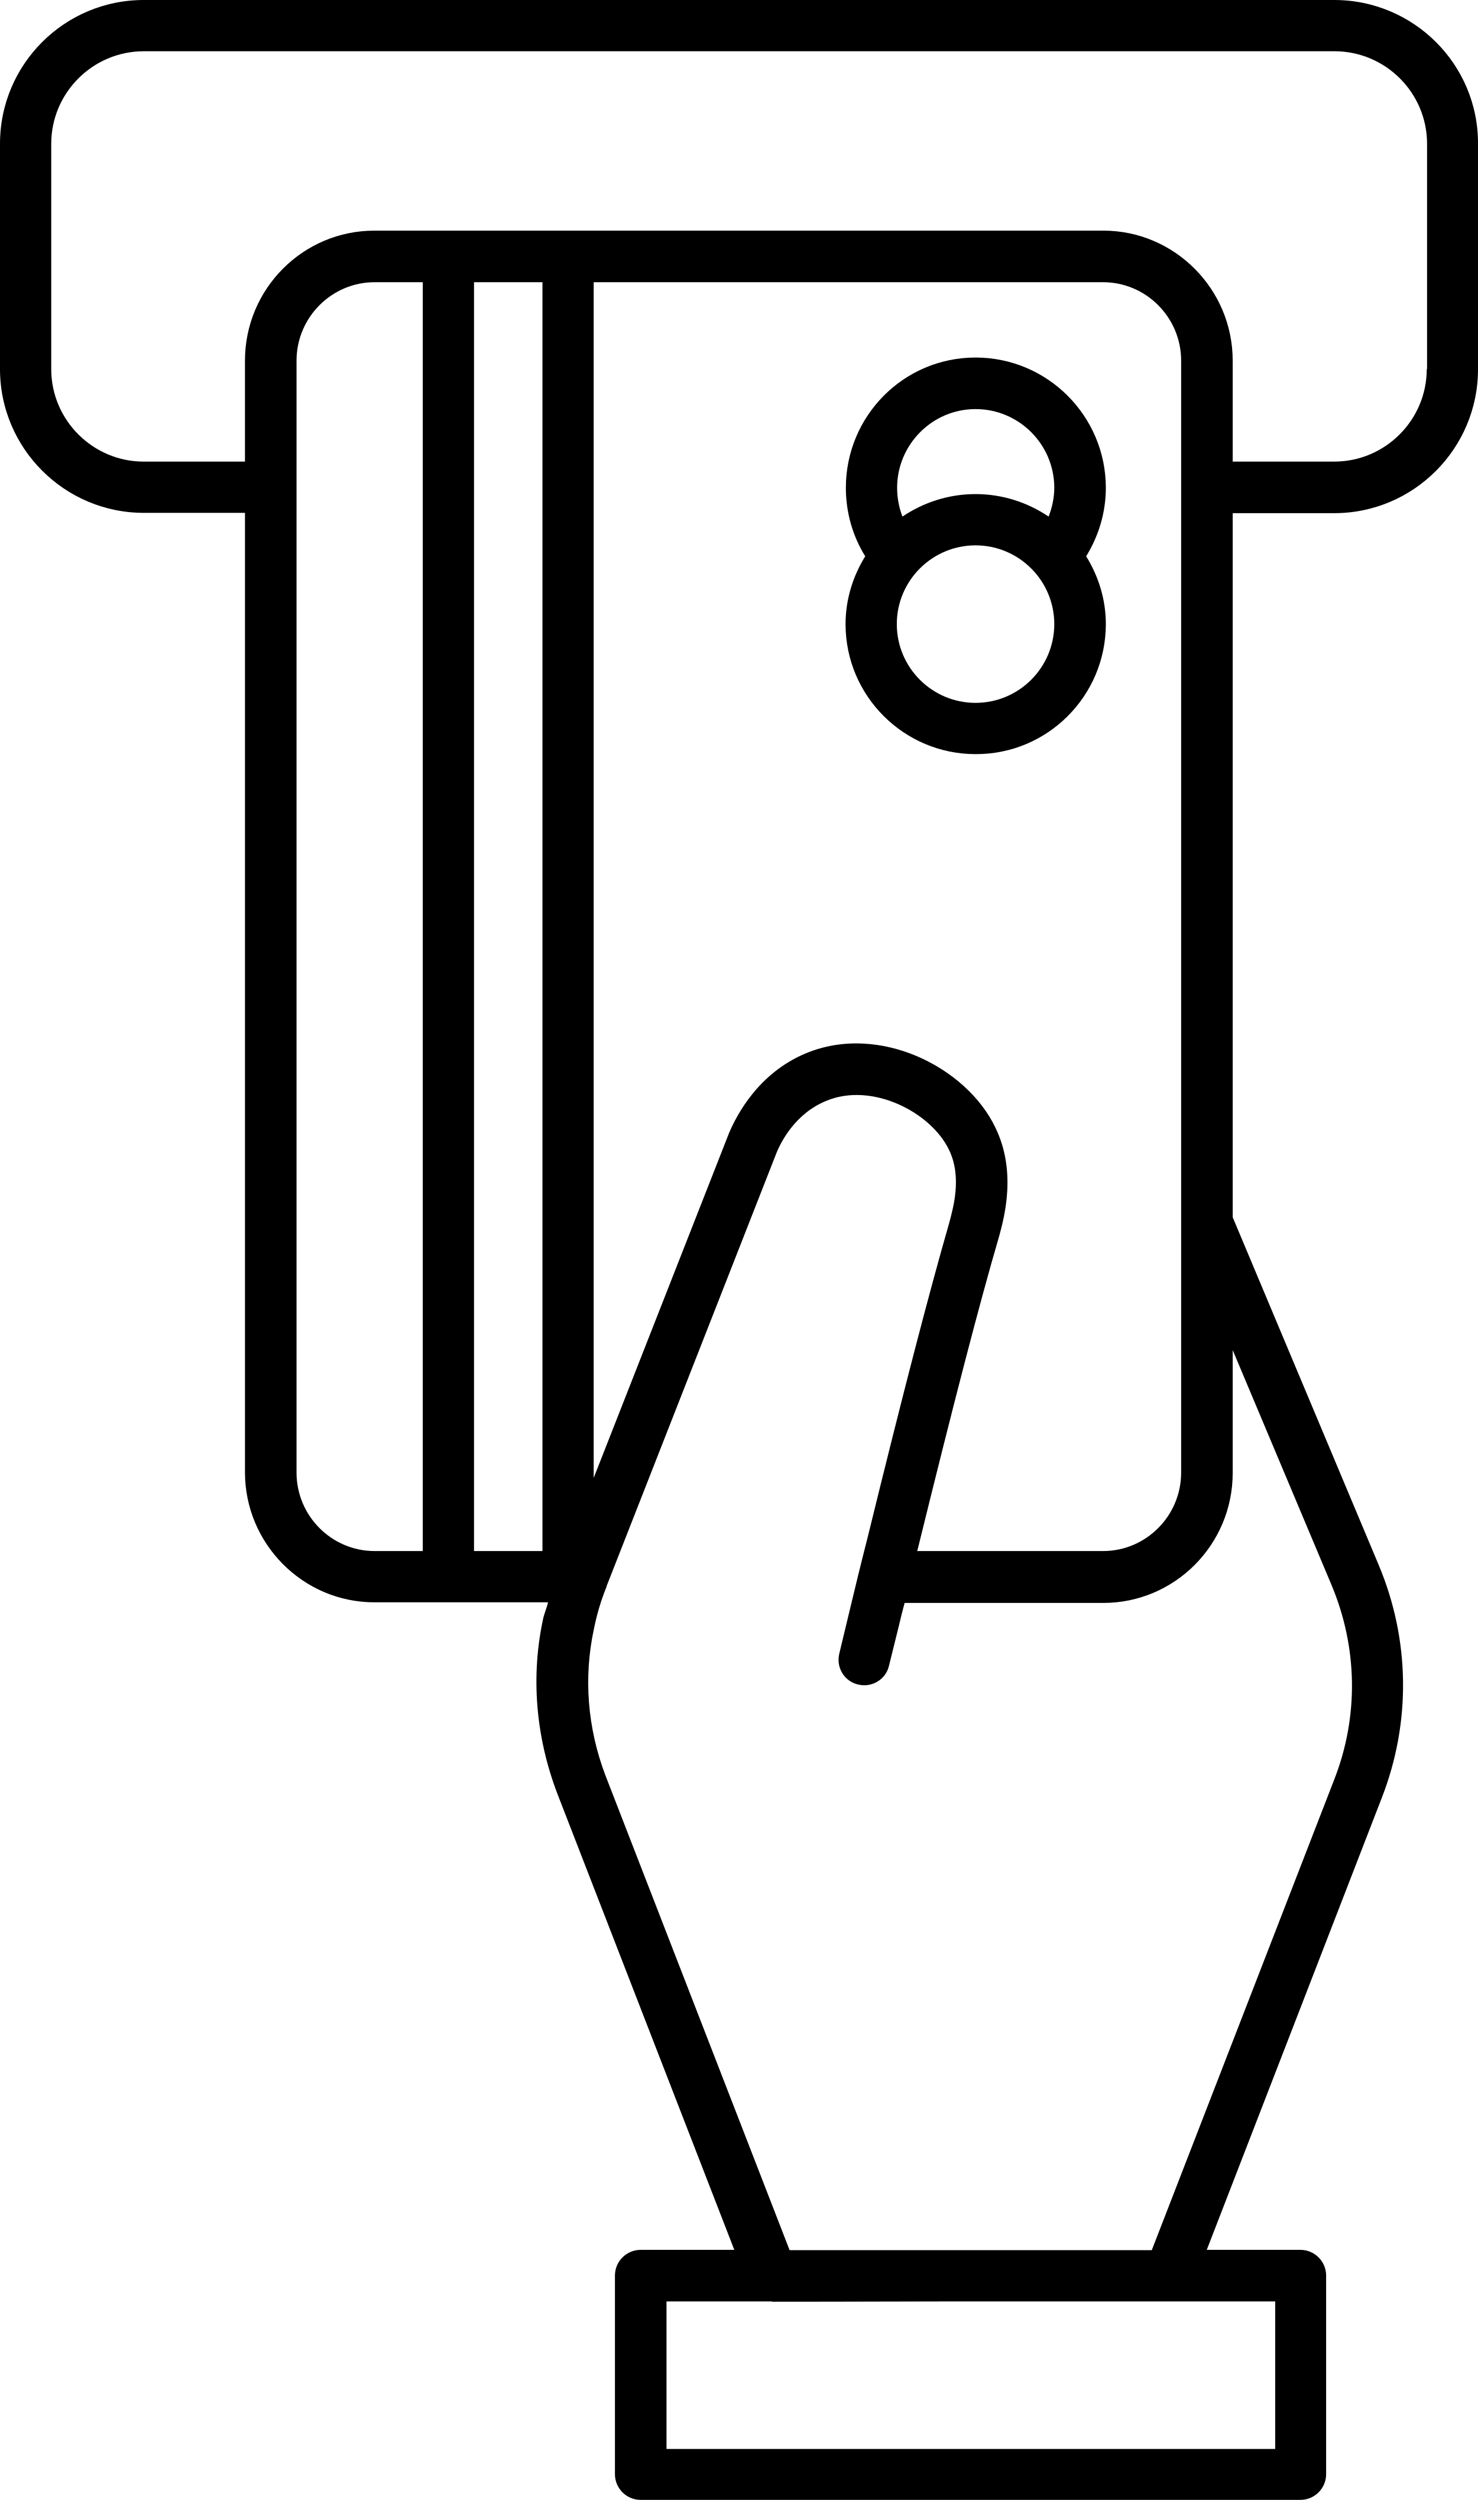 <?xml version="1.0" encoding="UTF-8"?>
<svg id="Layer_1" data-name="Layer 1" xmlns="http://www.w3.org/2000/svg" viewBox="0 0 567.601 959.879">
  <path d="M424.679,239.64c0-9.602-2.879-18.48-7.559-26.039,4.801-7.801,7.559-16.801,7.559-26.281,0-27.602-22.441-50.039-50.039-50.039s-49.801,22.441-49.801,50.039c0,9.48,2.641,18.602,7.441,26.281-4.68,7.559-7.559,16.441-7.559,26.039,0,27.602,22.441,49.922,49.922,49.922,27.598.117,50.035-22.324,50.035-49.922h0ZM374.64,157.078c16.68,0,30.238,13.559,30.238,30.238,0,3.84-.84,7.559-2.16,11.039-8.039-5.398-17.641-8.641-28.078-8.641s-20.039,3.238-28.078,8.641c-1.32-3.48-2.039-7.199-2.039-11.039-.004-16.555,13.438-30.238,30.117-30.238h0ZM374.64,269.878c-16.68,0-30.238-13.559-30.238-30.238s13.559-30.238,30.238-30.238,30.238,13.559,30.238,30.238-13.559,30.238-30.238,30.238Z"/>
  <path d="M512.399,0H55.199C24.719,0,0,24.719,0,55.199v86.52c0,30.48,24.84,55.199,55.199,55.199h38.879v368.4c0,27.48,22.32,49.922,49.68,49.922h66.719c-.48,2.039-1.32,3.961-1.801,5.879-4.922,22.32-3,45.719,5.398,67.68l67.922,175.08h-36c-5.398,0-9.84,4.441-9.84,9.84v76.32c0,5.398,4.441,9.84,9.84,9.84h253.44c5.398,0,9.84-4.441,9.84-9.84v-76.32c0-5.398-4.441-9.84-9.84-9.84h-36l67.199-173.52c11.281-28.922,10.922-60.719-1.199-89.52l-56.035-133.44V197.039h39c30.48,0,55.199-24.84,55.199-55.199V55.199c.121-30.48-24.723-55.199-55.199-55.199h-.002ZM162.359,595.56h-18.48c-16.559,0-30-13.559-30-30.121V138.479c0-16.559,13.441-30.121,30-30.121h18.48v487.202ZM208.32,595.56h-26.281V108.36h26.281v487.2ZM489.72,883.68v56.641h-233.76v-56.641h40.32c.121,0,.238.121.359.121,33.602,0,52.68-.121,70.32-.121h122.761ZM511.318,608.52c10.078,24,10.559,50.52,1.078,74.762l-70.078,180.72h-139.082l-70.68-182.16c-6.961-18.238-8.519-37.801-4.441-56.52,1.078-5.398,2.641-10.68,4.68-15.719.121-.121.121-.238.121-.48l65.281-166.44c1.801-4.441,7.32-15.121,18.961-19.922,17.52-7.441,40.32,4.199,47.281,18.719,5.039,10.32,1.68,22.078.121,27.961-7.801,27.121-17.52,64.441-31.441,121.2-2.398,9.359-4.801,19.199-7.199,29.281l-3.602,15c-1.32,5.281,1.922,10.68,7.199,11.879,5.281,1.32,10.68-1.922,11.879-7.199l3.719-15c.719-3.121,1.441-6,2.281-9.121h76.32c27.359,0,49.68-22.32,49.68-49.922v-47.16l37.922,90.122ZM382.198,432.84c-11.039-23.039-44.52-40.078-72.602-28.441-18.359,7.559-26.762,23.879-29.641,30.719l-51.961,132.36.004-459.12h195.6c16.559,0,30,13.559,30,30.121v426.96c0,16.559-13.441,30.121-30,30.121l-71.402-.004q0-.121.121-.238c13.922-56.52,23.52-93.719,31.441-120.84,1.801-6.719,6.84-24.602-1.562-41.641l.003.003ZM547.918,141.72c0,19.559-15.961,35.52-35.52,35.52h-39v-38.762c0-27.48-22.32-49.922-49.68-49.922l-205.56.004h-74.402c-27.359,0-49.68,22.32-49.68,49.922v38.762h-38.879c-19.559,0-35.52-15.961-35.52-35.52V55.201c0-19.559,15.961-35.52,35.52-35.52h457.32c19.559,0,35.52,15.961,35.52,35.52v86.52h-.119Z"/>
</svg>